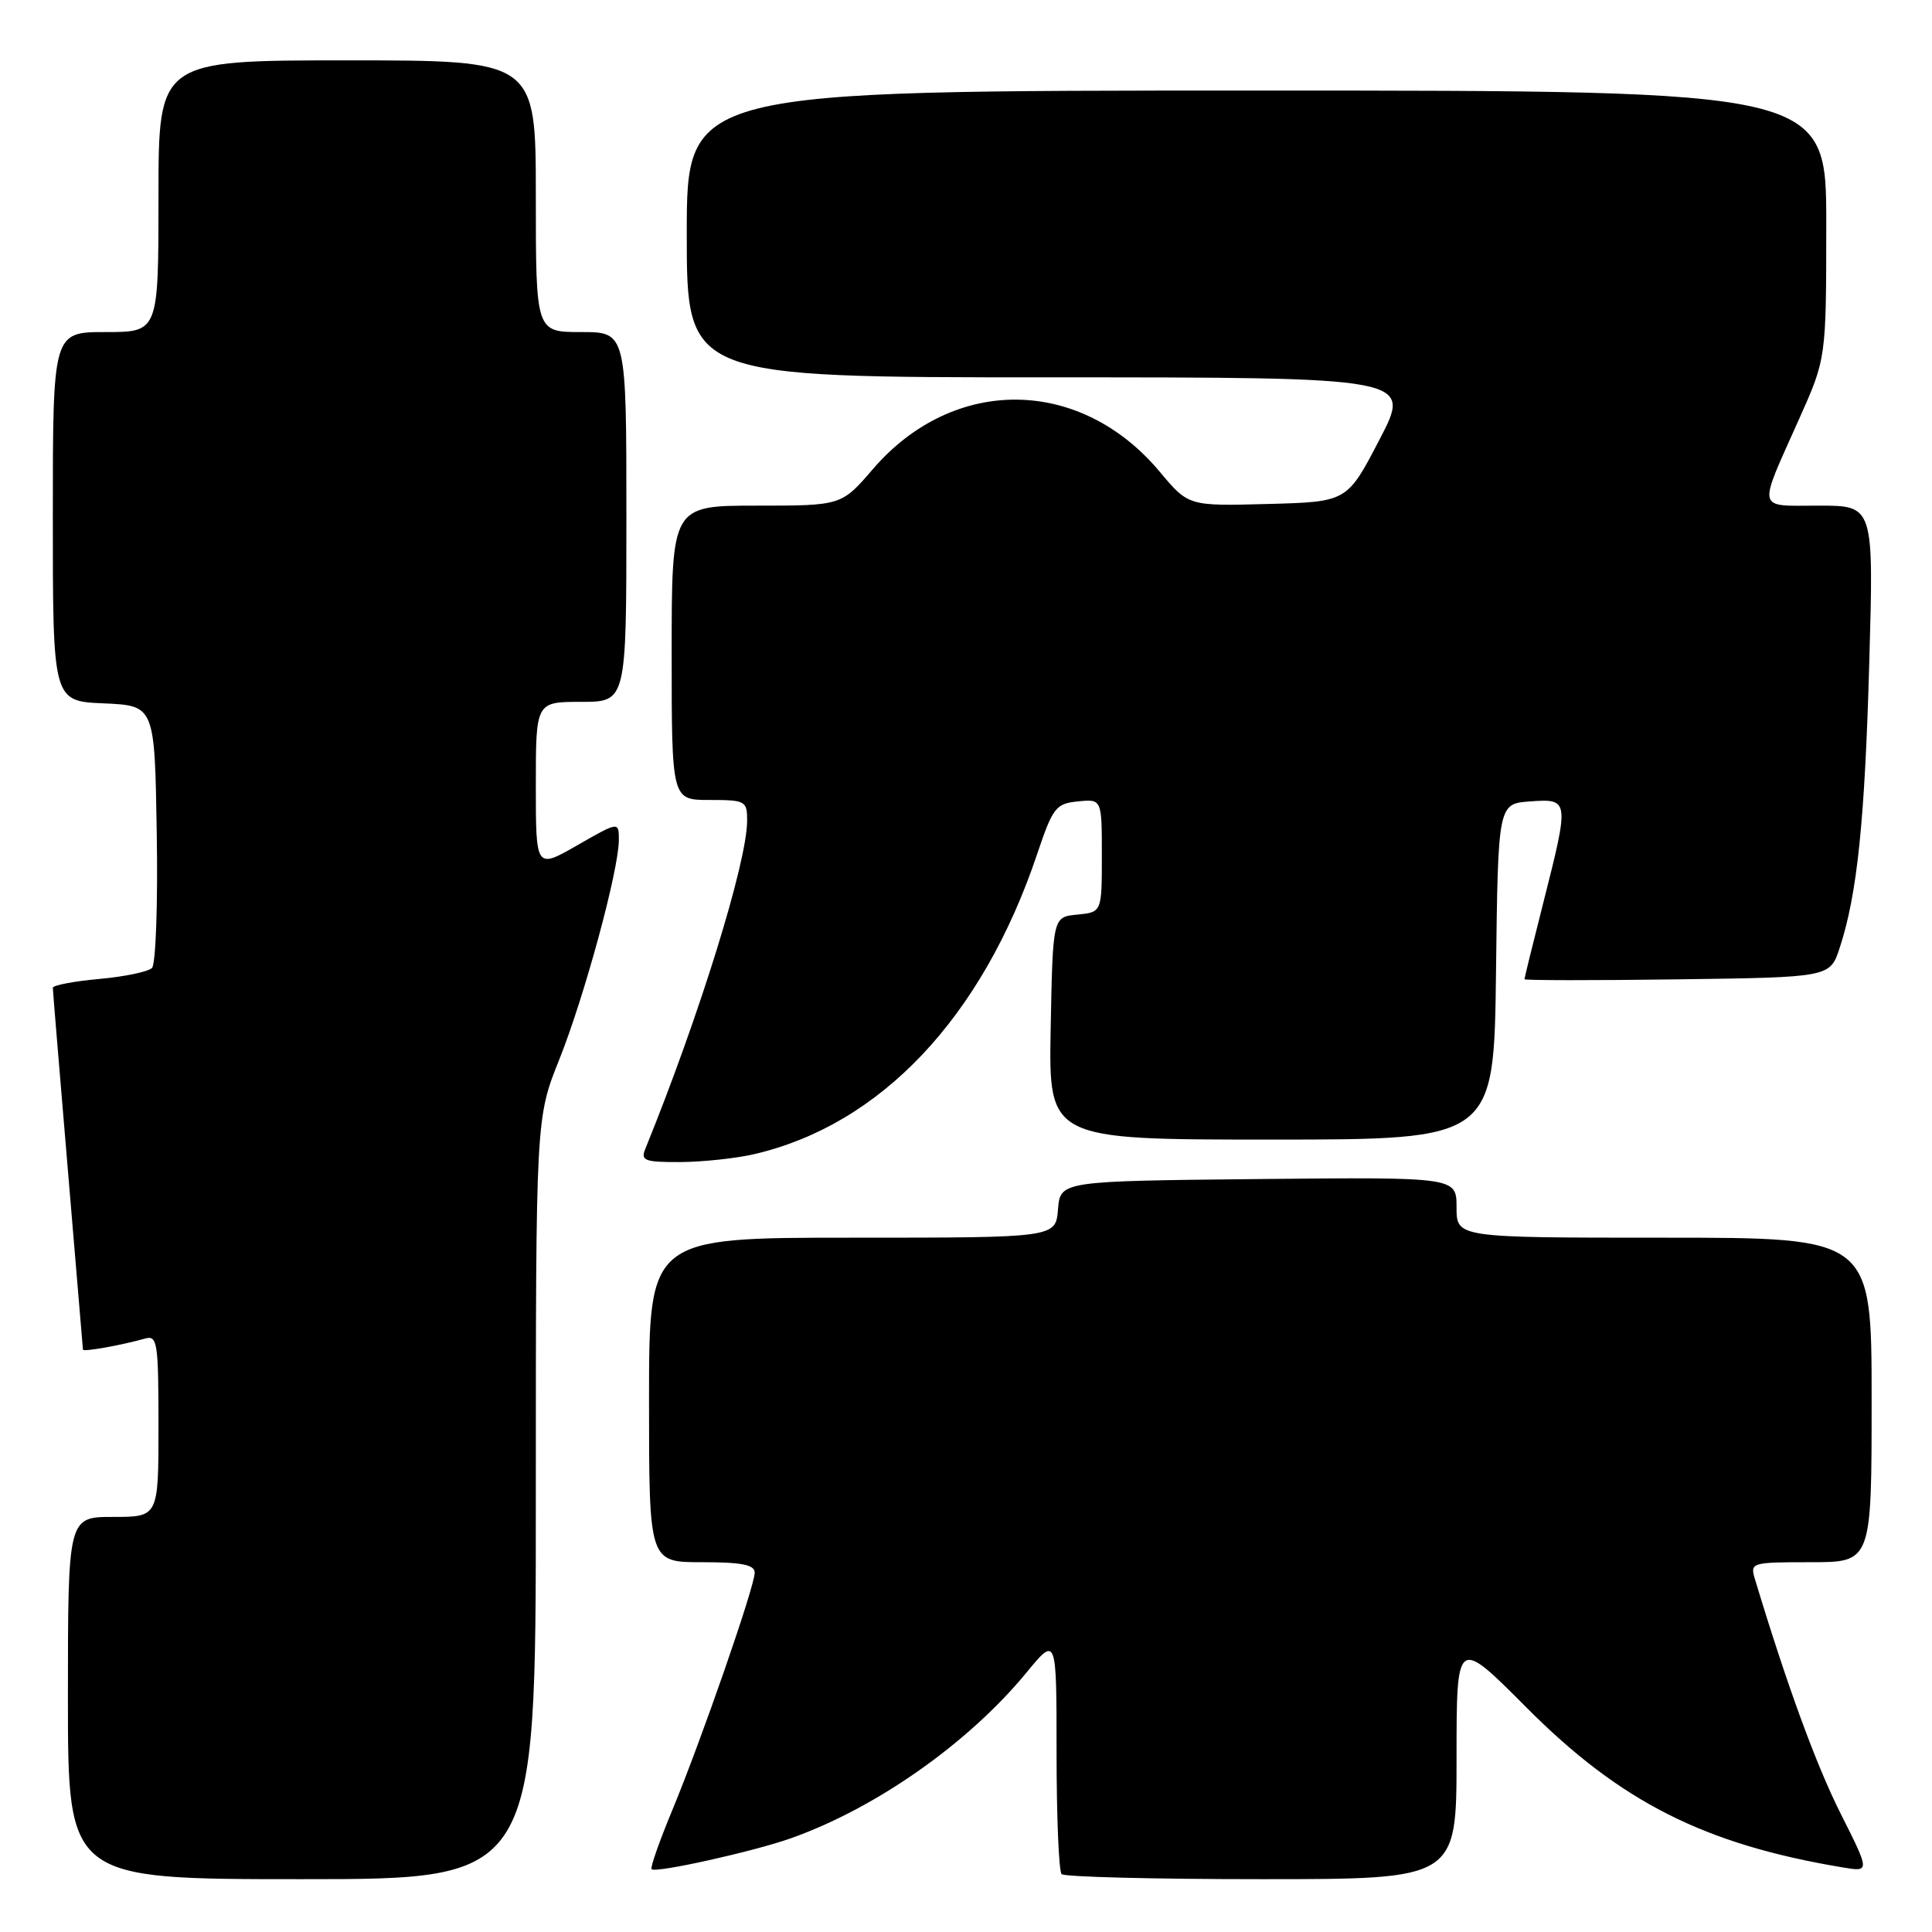 <?xml version="1.0" encoding="UTF-8" standalone="no"?>
<!DOCTYPE svg PUBLIC "-//W3C//DTD SVG 1.1//EN" "http://www.w3.org/Graphics/SVG/1.1/DTD/svg11.dtd" >
<svg xmlns="http://www.w3.org/2000/svg" xmlns:xlink="http://www.w3.org/1999/xlink" version="1.1" viewBox="0 0 256 256">
 <g >
 <path fill="currentColor"
d=" M 71.00 198.58 C 71.00 148.15 71.00 148.15 74.10 140.41 C 77.44 132.06 82.00 115.27 82.00 111.30 C 82.00 108.85 82.00 108.85 76.50 112.00 C 71.00 115.15 71.00 115.15 71.00 104.07 C 71.00 93.00 71.00 93.00 77.00 93.00 C 83.00 93.00 83.00 93.00 83.00 68.50 C 83.00 44.00 83.00 44.00 77.00 44.00 C 71.00 44.00 71.00 44.00 71.00 26.00 C 71.00 8.00 71.00 8.00 46.00 8.00 C 21.00 8.00 21.00 8.00 21.00 26.00 C 21.00 44.00 21.00 44.00 14.00 44.00 C 7.00 44.00 7.00 44.00 7.00 68.45 C 7.00 92.91 7.00 92.91 13.75 93.20 C 20.50 93.50 20.50 93.50 20.77 110.43 C 20.93 119.73 20.64 127.76 20.14 128.26 C 19.64 128.76 16.48 129.42 13.12 129.72 C 9.75 130.03 7.00 130.55 7.00 130.89 C 7.00 131.22 7.90 142.07 8.99 155.00 C 10.08 167.93 10.98 178.65 10.99 178.83 C 11.00 179.16 16.01 178.27 19.25 177.36 C 20.85 176.91 21.00 177.92 21.00 188.93 C 21.00 201.00 21.00 201.00 15.00 201.00 C 9.00 201.00 9.00 201.00 9.00 225.00 C 9.00 249.00 9.00 249.00 40.00 249.00 C 71.00 249.00 71.00 249.00 71.00 198.58 Z  M 193.00 232.97 C 193.00 216.95 193.00 216.95 202.25 226.24 C 214.71 238.76 225.82 244.38 244.15 247.44 C 247.79 248.05 247.79 248.05 243.88 240.28 C 240.64 233.85 236.75 223.20 232.54 209.25 C 231.88 207.05 232.03 207.00 239.93 207.00 C 248.00 207.00 248.00 207.00 248.00 185.50 C 248.00 164.00 248.00 164.00 220.50 164.00 C 193.00 164.00 193.00 164.00 193.00 159.98 C 193.00 155.97 193.00 155.97 166.75 156.23 C 140.50 156.50 140.50 156.50 140.19 160.25 C 139.88 164.00 139.88 164.00 112.94 164.00 C 86.00 164.00 86.00 164.00 86.00 185.50 C 86.00 207.00 86.00 207.00 93.00 207.00 C 98.31 207.00 100.00 207.34 100.00 208.39 C 100.00 210.22 92.95 230.52 89.06 239.91 C 87.37 243.98 86.14 247.48 86.34 247.68 C 86.88 248.22 99.89 245.33 104.83 243.57 C 116.12 239.56 128.33 230.96 136.00 221.64 C 140.00 216.78 140.00 216.78 140.00 232.22 C 140.00 240.72 140.30 247.97 140.67 248.33 C 141.03 248.70 152.96 249.00 167.17 249.00 C 193.00 249.00 193.00 249.00 193.00 232.97 Z  M 99.89 152.94 C 116.68 149.07 130.15 134.81 137.42 113.19 C 139.51 106.98 139.90 106.48 142.84 106.19 C 146.00 105.87 146.00 105.87 146.00 113.37 C 146.00 120.87 146.00 120.87 142.75 121.19 C 139.50 121.50 139.50 121.50 139.22 136.25 C 138.95 151.00 138.95 151.00 168.45 151.00 C 197.96 151.00 197.96 151.00 198.23 128.75 C 198.50 106.50 198.50 106.50 202.75 106.19 C 207.95 105.82 207.96 105.94 204.50 119.60 C 203.12 125.02 202.00 129.59 202.00 129.75 C 202.00 129.91 211.11 129.92 222.25 129.77 C 242.49 129.50 242.49 129.50 243.77 125.59 C 246.09 118.52 247.10 108.79 247.69 87.75 C 248.28 67.00 248.28 67.00 241.03 67.00 C 232.64 67.00 232.85 67.93 238.40 55.50 C 241.98 47.50 241.98 47.50 241.99 29.75 C 242.00 12.00 242.00 12.00 166.50 12.00 C 91.00 12.00 91.00 12.00 91.00 31.00 C 91.00 50.00 91.00 50.00 139.04 50.00 C 187.09 50.00 187.09 50.00 182.79 58.25 C 178.50 66.50 178.50 66.50 167.99 66.78 C 157.48 67.06 157.48 67.06 153.68 62.52 C 143.14 49.91 126.36 49.75 115.68 62.14 C 111.50 67.00 111.50 67.00 100.25 67.00 C 89.00 67.00 89.00 67.00 89.00 86.50 C 89.00 106.00 89.00 106.00 94.00 106.00 C 98.79 106.00 99.00 106.12 99.00 108.75 C 98.99 114.25 92.67 134.61 85.50 152.25 C 84.87 153.79 85.43 154.00 90.14 153.98 C 93.09 153.96 97.47 153.50 99.89 152.94 Z "/>
</g>
</svg>